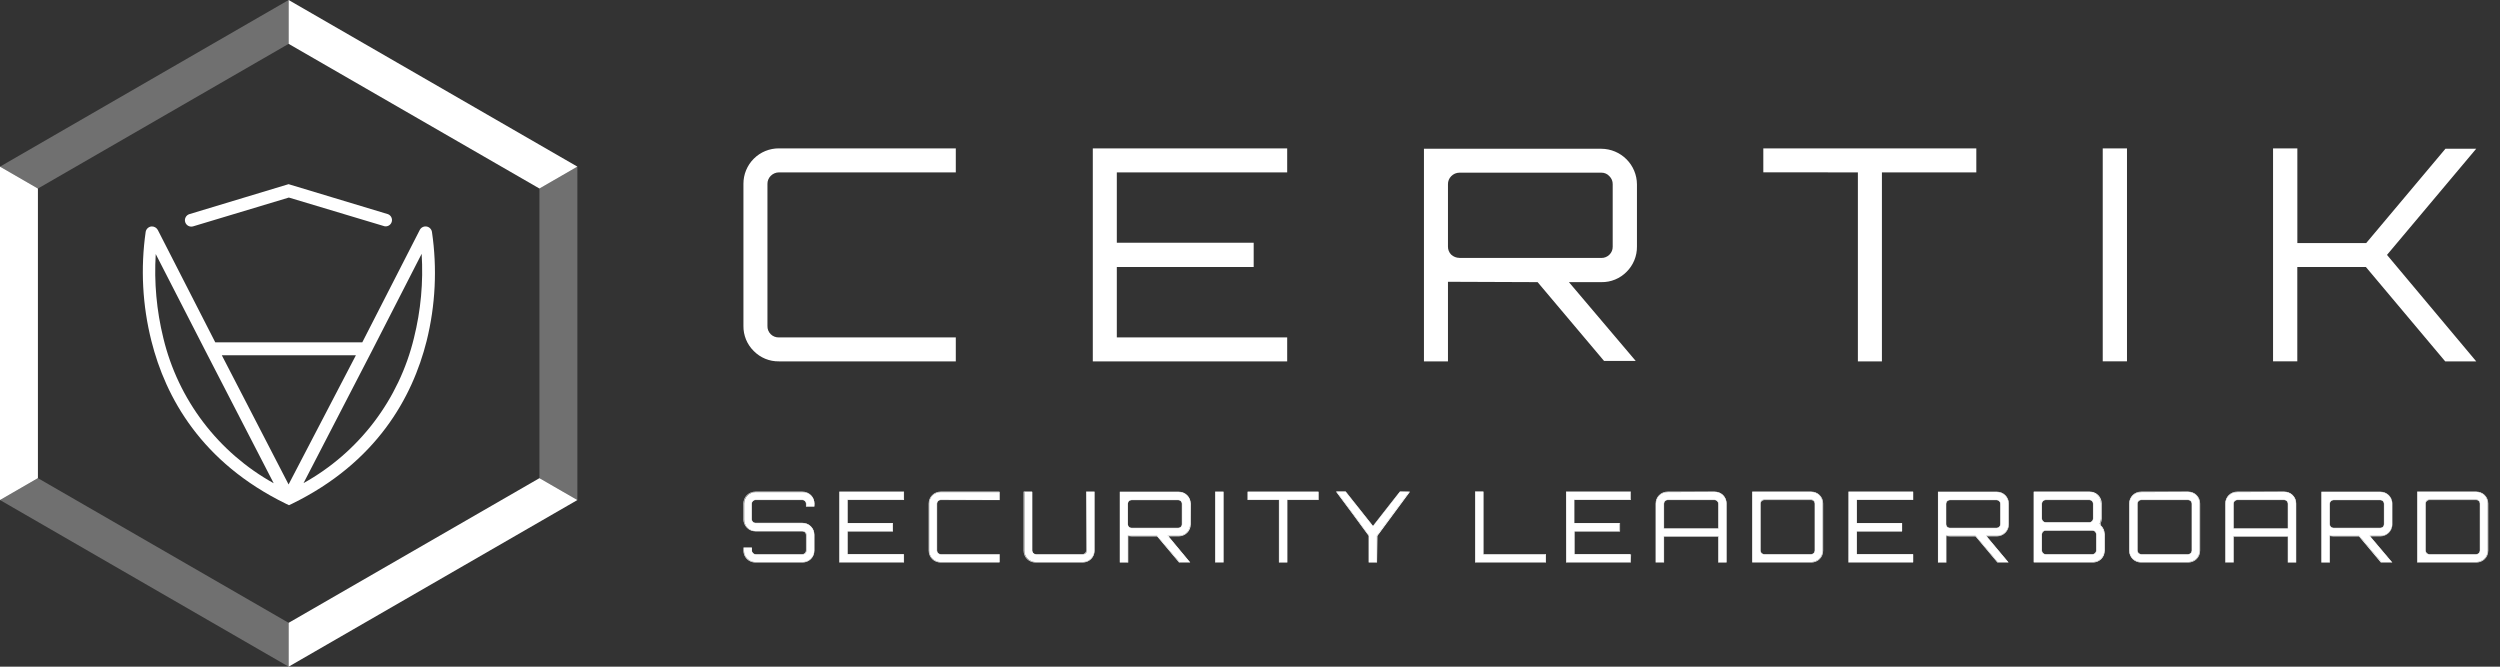 <svg width="150" height="40" viewBox="0 0 150 40" fill="none" xmlns="http://www.w3.org/2000/svg">
<rect x="0" y="0" width="150" height="40" fill="#333333" stroke="none"/>
<path d="M2.275 11.312V28.688L0 30.002V9.998L2.275 11.312Z" fill="white"/>
<path d="M34.643 9.998L32.367 11.312L17.318 2.631V0L34.643 9.998Z" fill="white"/>
<path d="M34.643 30.002L17.318 40V37.37L32.367 28.689L34.643 30.002Z" fill="white"/>
<path d="M17.318 37.37V40L0 30.002L2.275 28.689L17.318 37.37Z" fill="white" fill-opacity="0.3"/>
<path d="M34.643 9.998V30.002L32.367 28.688V11.312L34.643 9.998Z" fill="white" fill-opacity="0.3"/>
<path d="M17.318 0V2.631L2.275 11.312L0 9.998L17.318 0Z" fill="white" fill-opacity="0.3"/>
<path fill-rule="evenodd" clip-rule="evenodd" d="M17.314 11.05L23.278 12.85C23.366 12.884 23.437 12.949 23.479 13.033C23.521 13.117 23.531 13.213 23.506 13.303C23.481 13.394 23.424 13.472 23.345 13.522C23.266 13.573 23.171 13.592 23.078 13.577L17.331 11.853L11.601 13.577C11.504 13.609 11.399 13.602 11.308 13.557C11.217 13.512 11.147 13.432 11.115 13.336C11.082 13.239 11.089 13.134 11.135 13.043C11.18 12.951 11.26 12.882 11.356 12.85L17.314 11.05Z" fill="white"/>
<path fill-rule="evenodd" clip-rule="evenodd" d="M25.917 13.912C25.903 13.831 25.864 13.756 25.806 13.699C25.748 13.641 25.673 13.603 25.592 13.591C25.511 13.578 25.428 13.591 25.355 13.628C25.282 13.666 25.223 13.725 25.186 13.798L21.738 20.538H12.915L9.468 13.798C9.431 13.729 9.376 13.673 9.308 13.636C9.24 13.598 9.162 13.582 9.085 13.587C9 13.597 8.921 13.633 8.858 13.692C8.796 13.75 8.755 13.827 8.74 13.912C8.428 16.097 8.545 18.322 9.085 20.462C9.933 23.834 12.074 27.747 17.173 30.233L17.339 30.312L17.508 30.233C22.6 27.747 24.748 23.834 25.596 20.465C26.129 18.323 26.238 16.096 25.917 13.912V13.912ZM9.799 20.279C9.394 18.633 9.241 16.935 9.344 15.242L12.35 21.103L16.422 28.995C14.774 28.08 13.335 26.833 12.195 25.333C11.055 23.832 10.239 22.112 9.799 20.279V20.279ZM17.315 29.067L13.308 21.314H21.355L17.315 29.067ZM24.837 20.279C24.394 22.11 23.576 23.829 22.436 25.328C21.296 26.826 19.857 28.073 18.211 28.988L22.297 21.09L25.299 15.229C25.405 16.926 25.249 18.629 24.837 20.279V20.279Z" fill="white"/>
<path fill-rule="evenodd" clip-rule="evenodd" d="M45.226 21.062C45.423 21.262 45.658 21.421 45.917 21.527C46.177 21.634 46.456 21.687 46.736 21.682H57.348V20.245H46.736C46.645 20.248 46.554 20.233 46.468 20.199C46.383 20.166 46.306 20.115 46.241 20.05C46.176 19.986 46.126 19.908 46.092 19.823C46.059 19.738 46.043 19.647 46.047 19.555V11.033C46.045 10.944 46.062 10.855 46.096 10.773C46.13 10.69 46.18 10.616 46.243 10.553C46.308 10.487 46.385 10.434 46.47 10.398C46.555 10.361 46.647 10.343 46.74 10.343H57.348V8.902H46.736C46.456 8.901 46.179 8.955 45.92 9.061C45.661 9.167 45.426 9.324 45.228 9.522C45.03 9.719 44.873 9.954 44.766 10.213C44.659 10.472 44.605 10.749 44.606 11.029V19.555C44.602 19.835 44.655 20.113 44.761 20.372C44.868 20.631 45.026 20.866 45.226 21.062V21.062ZM65.568 8.905V21.682H77.231V20.245H67.009V16.021H75.221V14.566H67.009V10.343H77.231V8.902L65.568 8.905ZM85.437 21.682V8.926H96.087C96.65 8.931 97.189 9.156 97.588 9.555C97.987 9.954 98.213 10.493 98.217 11.057V14.797C98.22 15.078 98.166 15.356 98.06 15.615C97.953 15.875 97.796 16.11 97.597 16.308C97.4 16.508 97.165 16.666 96.905 16.773C96.646 16.88 96.367 16.933 96.087 16.928H94.135L98.145 21.658H96.245L92.256 16.928L86.878 16.907V21.682H85.437ZM87.567 15.477H96.087C96.175 15.478 96.264 15.461 96.346 15.427C96.428 15.393 96.503 15.343 96.566 15.28C96.629 15.218 96.68 15.143 96.714 15.061C96.747 14.978 96.764 14.89 96.762 14.801V11.053C96.764 10.964 96.747 10.876 96.714 10.793C96.68 10.711 96.629 10.636 96.566 10.574C96.506 10.506 96.432 10.451 96.35 10.415C96.267 10.378 96.177 10.359 96.087 10.36H87.567C87.474 10.361 87.382 10.38 87.297 10.416C87.212 10.453 87.135 10.507 87.071 10.574C87.008 10.637 86.959 10.712 86.926 10.794C86.892 10.876 86.876 10.964 86.878 11.053V14.797C86.876 14.886 86.892 14.974 86.926 15.057C86.959 15.139 87.008 15.214 87.071 15.277C87.206 15.402 87.383 15.472 87.567 15.473V15.477ZM111.473 10.343V21.682H112.915V10.343H118.579V8.902H105.799V10.34L111.473 10.343ZM126.164 8.902H127.619V21.679H126.164V8.902ZM136.383 8.902V21.679H137.838V16.021H141.954L146.712 21.682H148.574L143.22 15.294L148.574 8.923H146.729L141.972 14.584H137.841V8.902H136.383Z" fill="white"/>
<path d="M48.851 30.381H48.375V30.216C48.373 30.155 48.348 30.098 48.305 30.055C48.262 30.013 48.204 29.989 48.144 29.988H45.327C45.267 29.989 45.21 30.013 45.167 30.056C45.125 30.098 45.101 30.156 45.1 30.216V31.16C45.101 31.22 45.125 31.277 45.167 31.319C45.21 31.361 45.267 31.384 45.327 31.384H48.144C48.236 31.382 48.328 31.398 48.413 31.432C48.499 31.465 48.577 31.516 48.643 31.58C48.709 31.644 48.761 31.721 48.797 31.806C48.832 31.891 48.851 31.982 48.851 32.074V33.036C48.851 33.128 48.832 33.219 48.797 33.304C48.761 33.389 48.709 33.465 48.643 33.53C48.577 33.594 48.499 33.644 48.413 33.678C48.328 33.712 48.236 33.728 48.144 33.725H45.327C45.144 33.725 44.969 33.653 44.84 33.523C44.71 33.394 44.638 33.219 44.638 33.036V32.87H45.114V33.036C45.114 33.096 45.139 33.153 45.181 33.196C45.224 33.238 45.281 33.263 45.341 33.263H48.158C48.218 33.263 48.276 33.238 48.319 33.196C48.362 33.154 48.387 33.096 48.389 33.036V32.088C48.387 32.028 48.362 31.971 48.319 31.93C48.275 31.889 48.218 31.866 48.158 31.867H45.341C45.249 31.867 45.158 31.849 45.073 31.813C44.988 31.777 44.911 31.725 44.847 31.659C44.783 31.593 44.733 31.515 44.699 31.43C44.665 31.344 44.649 31.252 44.651 31.16V30.216C44.651 30.033 44.724 29.857 44.853 29.728C44.983 29.599 45.158 29.526 45.341 29.526H48.158C48.25 29.524 48.341 29.54 48.427 29.574C48.513 29.607 48.591 29.658 48.657 29.722C48.722 29.786 48.775 29.863 48.81 29.948C48.846 30.032 48.865 30.124 48.865 30.216L48.851 30.381Z" fill="white"/>
<path d="M48.143 33.753H45.326C45.231 33.754 45.137 33.736 45.05 33.701C44.962 33.665 44.882 33.613 44.815 33.546C44.748 33.479 44.694 33.399 44.658 33.312C44.623 33.224 44.605 33.13 44.605 33.035V32.853H45.112V33.035C45.114 33.092 45.137 33.145 45.177 33.185C45.217 33.224 45.27 33.248 45.326 33.249H48.143C48.199 33.248 48.253 33.225 48.293 33.186C48.333 33.146 48.356 33.092 48.357 33.035V32.087C48.355 32.032 48.331 31.979 48.292 31.941C48.252 31.902 48.198 31.88 48.143 31.881H45.326C45.135 31.881 44.952 31.805 44.816 31.669C44.681 31.534 44.605 31.351 44.605 31.16V30.215C44.605 30.12 44.623 30.027 44.658 29.939C44.694 29.851 44.748 29.772 44.815 29.705C44.882 29.638 44.962 29.585 45.05 29.55C45.137 29.514 45.231 29.497 45.326 29.498H48.143C48.237 29.497 48.332 29.514 48.419 29.55C48.507 29.585 48.587 29.638 48.654 29.705C48.721 29.772 48.774 29.851 48.81 29.939C48.846 30.027 48.864 30.12 48.863 30.215V30.395H48.357V30.215C48.356 30.159 48.333 30.105 48.293 30.065C48.253 30.025 48.199 30.002 48.143 30.002H45.326C45.27 30.003 45.217 30.026 45.177 30.066C45.137 30.106 45.114 30.159 45.112 30.215V31.16C45.114 31.216 45.137 31.269 45.177 31.308C45.217 31.347 45.27 31.369 45.326 31.37H48.143C48.237 31.37 48.331 31.388 48.418 31.424C48.506 31.46 48.585 31.512 48.652 31.579C48.719 31.646 48.772 31.725 48.809 31.812C48.845 31.899 48.863 31.993 48.863 32.087V33.035C48.864 33.13 48.846 33.224 48.81 33.312C48.774 33.399 48.721 33.479 48.654 33.546C48.587 33.613 48.507 33.665 48.419 33.701C48.332 33.736 48.237 33.754 48.143 33.753ZM44.636 32.884V33.035C44.636 33.218 44.709 33.394 44.839 33.523C44.968 33.652 45.143 33.725 45.326 33.725H48.143C48.326 33.725 48.501 33.652 48.63 33.523C48.76 33.394 48.832 33.218 48.832 33.035V32.087C48.832 31.904 48.76 31.729 48.63 31.6C48.501 31.47 48.326 31.398 48.143 31.398H45.326C45.262 31.397 45.201 31.371 45.155 31.326C45.109 31.281 45.083 31.221 45.081 31.157V30.212C45.083 30.147 45.109 30.086 45.155 30.041C45.2 29.995 45.262 29.969 45.326 29.967H48.143C48.208 29.968 48.269 29.994 48.315 30.04C48.361 30.085 48.387 30.147 48.388 30.212V30.363H48.832V30.212C48.832 30.029 48.76 29.854 48.63 29.724C48.501 29.595 48.326 29.522 48.143 29.522H45.326C45.143 29.522 44.968 29.595 44.839 29.724C44.709 29.854 44.636 30.029 44.636 30.212V31.157C44.636 31.339 44.709 31.515 44.839 31.644C44.968 31.773 45.143 31.846 45.326 31.846H48.143C48.207 31.846 48.268 31.871 48.313 31.915C48.359 31.96 48.386 32.02 48.388 32.084V33.035C48.387 33.1 48.361 33.161 48.315 33.206C48.269 33.252 48.207 33.277 48.143 33.277H45.326C45.262 33.276 45.201 33.25 45.155 33.205C45.109 33.16 45.083 33.099 45.081 33.035V32.884H44.636Z" fill="white"/>
<path d="M54.229 29.988H50.847V31.384H53.564V31.867H50.847V33.246H54.229V33.725H50.371V29.512H54.229V29.988Z" fill="white"/>
<path d="M54.242 33.752H50.356V29.498H54.242V30.001H50.86V31.381H53.58V31.891H50.86V33.27H54.242V33.752ZM50.388 33.725H54.211V33.277H50.829V31.849H53.549V31.401H50.829V29.97H54.211V29.526H50.388V33.725Z" fill="white"/>
<path d="M56.441 29.988C56.381 29.989 56.323 30.013 56.28 30.055C56.237 30.098 56.212 30.155 56.211 30.215V33.036C56.212 33.096 56.237 33.153 56.28 33.196C56.323 33.238 56.381 33.262 56.441 33.263H59.968V33.725H56.441C56.259 33.725 56.083 33.653 55.954 33.523C55.825 33.394 55.752 33.218 55.752 33.036V30.215C55.752 30.032 55.825 29.857 55.954 29.728C56.083 29.599 56.259 29.526 56.441 29.526H59.968V30.002L56.441 29.988Z" fill="white"/>
<path d="M59.969 33.753H56.442C56.348 33.754 56.254 33.736 56.166 33.701C56.078 33.665 55.998 33.613 55.931 33.546C55.864 33.479 55.811 33.399 55.775 33.312C55.739 33.224 55.721 33.13 55.722 33.035V30.215C55.721 30.12 55.739 30.027 55.775 29.939C55.811 29.851 55.864 29.772 55.931 29.705C55.998 29.638 56.078 29.585 56.166 29.55C56.254 29.514 56.348 29.497 56.442 29.498H59.969V30.002H56.442C56.386 30.002 56.332 30.025 56.292 30.065C56.252 30.105 56.229 30.159 56.228 30.215V33.035C56.229 33.092 56.252 33.146 56.292 33.186C56.332 33.225 56.386 33.248 56.442 33.249H59.969V33.753ZM56.442 29.526C56.259 29.526 56.084 29.598 55.955 29.728C55.825 29.857 55.753 30.032 55.753 30.215V33.035C55.753 33.218 55.825 33.394 55.955 33.523C56.084 33.652 56.259 33.725 56.442 33.725H59.938V33.277H56.442C56.378 33.277 56.316 33.252 56.27 33.206C56.225 33.161 56.198 33.1 56.197 33.035V30.215C56.198 30.151 56.224 30.089 56.27 30.043C56.316 29.997 56.378 29.971 56.442 29.971H59.938V29.526H56.442Z" fill="white"/>
<path d="M65.181 29.512H65.657V33.036C65.657 33.219 65.584 33.394 65.455 33.523C65.326 33.653 65.15 33.725 64.967 33.725H62.151C61.968 33.725 61.792 33.653 61.663 33.523C61.534 33.394 61.461 33.219 61.461 33.036V29.512H61.937V33.036C61.938 33.096 61.964 33.154 62.007 33.196C62.05 33.238 62.107 33.262 62.168 33.263H64.984C65.044 33.262 65.102 33.238 65.144 33.196C65.187 33.153 65.211 33.096 65.212 33.036L65.181 29.512Z" fill="white"/>
<path d="M64.954 33.752H62.138C62.043 33.754 61.949 33.736 61.861 33.701C61.773 33.665 61.693 33.613 61.626 33.546C61.559 33.479 61.506 33.399 61.47 33.312C61.434 33.224 61.416 33.13 61.417 33.035V29.498H61.924V33.035C61.926 33.092 61.949 33.145 61.988 33.185C62.028 33.224 62.081 33.247 62.138 33.249H64.954C65.011 33.248 65.065 33.225 65.105 33.185C65.144 33.146 65.167 33.092 65.168 33.035V29.498H65.675V33.035C65.676 33.13 65.658 33.224 65.622 33.312C65.586 33.399 65.533 33.479 65.466 33.546C65.399 33.613 65.319 33.665 65.231 33.701C65.143 33.736 65.049 33.754 64.954 33.752ZM61.448 29.526V33.035C61.448 33.218 61.521 33.394 61.65 33.523C61.779 33.652 61.955 33.725 62.138 33.725H64.954C65.137 33.725 65.313 33.652 65.442 33.523C65.571 33.394 65.644 33.218 65.644 33.035V29.526H65.199V33.035C65.197 33.099 65.171 33.16 65.125 33.205C65.08 33.25 65.018 33.276 64.954 33.277H62.138C62.073 33.277 62.011 33.251 61.966 33.206C61.92 33.161 61.894 33.1 61.893 33.035V29.526H61.448Z" fill="white"/>
<path d="M71.409 31.46C71.409 31.552 71.391 31.643 71.355 31.728C71.32 31.813 71.267 31.89 71.201 31.954C71.135 32.018 71.057 32.069 70.972 32.102C70.886 32.136 70.795 32.152 70.703 32.15H70.058L71.385 33.722H70.758L69.434 32.15H67.9C67.841 32.15 67.758 32.15 67.672 32.126V33.725H67.196V29.519H70.716C70.808 29.517 70.9 29.533 70.986 29.567C71.071 29.6 71.149 29.651 71.215 29.715C71.281 29.779 71.333 29.856 71.369 29.941C71.405 30.026 71.423 30.117 71.423 30.209L71.409 31.46ZM70.703 31.684C70.762 31.684 70.819 31.661 70.861 31.619C70.903 31.577 70.927 31.52 70.927 31.46V30.223C70.927 30.163 70.903 30.105 70.861 30.063C70.819 30.02 70.762 29.996 70.703 29.995H67.9C67.84 29.996 67.782 30.02 67.74 30.063C67.697 30.105 67.673 30.163 67.672 30.223V31.46C67.673 31.52 67.697 31.577 67.74 31.619C67.782 31.661 67.84 31.684 67.9 31.684H70.703Z" fill="white"/>
<path d="M71.415 33.753H70.743L69.426 32.184H67.899C67.831 32.181 67.763 32.174 67.695 32.164V33.756H67.189V29.502H70.726C70.917 29.503 71.099 29.579 71.234 29.714C71.369 29.849 71.445 30.032 71.446 30.223V31.46C71.445 31.651 71.369 31.834 71.234 31.969C71.099 32.104 70.917 32.18 70.726 32.181H70.116L71.415 33.753ZM70.764 33.722H71.346L70.019 32.15H70.709C70.891 32.15 71.067 32.077 71.196 31.948C71.325 31.819 71.398 31.643 71.398 31.46V30.223C71.398 30.04 71.325 29.864 71.196 29.735C71.067 29.606 70.891 29.533 70.709 29.533H67.209V33.725H67.654V32.129H67.702C67.775 32.129 67.847 32.146 67.899 32.146H69.457L70.764 33.722ZM70.702 31.698H67.899C67.835 31.698 67.774 31.673 67.728 31.629C67.682 31.584 67.656 31.524 67.654 31.46V30.223C67.656 30.158 67.682 30.097 67.728 30.051C67.773 30.006 67.834 29.98 67.899 29.978H70.716C70.779 29.98 70.84 30.006 70.884 30.052C70.928 30.098 70.953 30.159 70.953 30.223V31.46C70.953 31.493 70.947 31.525 70.934 31.555C70.921 31.584 70.902 31.611 70.879 31.634C70.855 31.656 70.827 31.673 70.797 31.684C70.766 31.695 70.734 31.7 70.702 31.698ZM67.885 30.009C67.828 30.009 67.774 30.031 67.734 30.071C67.694 30.111 67.671 30.166 67.671 30.223V31.46C67.672 31.488 67.677 31.515 67.689 31.541C67.7 31.566 67.715 31.589 67.735 31.608C67.755 31.627 67.778 31.642 67.804 31.652C67.83 31.663 67.857 31.668 67.885 31.667H70.702C70.757 31.667 70.809 31.645 70.848 31.607C70.887 31.568 70.909 31.515 70.909 31.46V30.223C70.909 30.195 70.904 30.168 70.894 30.142C70.884 30.116 70.869 30.093 70.849 30.073C70.83 30.053 70.807 30.037 70.782 30.026C70.757 30.015 70.729 30.009 70.702 30.009H67.885Z" fill="white"/>
<path d="M72.915 29.512H73.391V33.725H72.915V29.512Z" fill="white"/>
<path d="M73.415 33.752H72.908V29.498H73.415V33.752ZM72.932 33.725H73.377V29.526H72.932V33.725Z" fill="white"/>
<path d="M79.099 29.512V29.988H77.224V33.725H76.748V29.988H74.869V29.512H79.099Z" fill="white"/>
<path d="M77.241 33.752H76.734V30.001H74.856V29.498H79.113V30.001H77.241V33.752ZM76.766 33.721H77.207V29.97H79.079V29.526H74.886V29.97H76.766V33.721Z" fill="white"/>
<path d="M84.554 29.512L82.61 32.146V33.725H82.134V32.132C81.507 31.27 80.831 30.36 80.189 29.498H80.738L82.375 31.567C82.885 30.912 83.478 30.16 83.996 29.498L84.554 29.512Z" fill="white"/>
<path d="M82.623 33.752H82.12V32.153C81.496 31.298 80.831 30.401 80.189 29.539L80.158 29.498H80.748L82.379 31.553L83.651 29.926L83.996 29.498H84.588V29.522L82.647 32.153L82.623 33.752ZM82.147 33.721H82.592V32.142L84.519 29.529H83.999L83.654 29.95C83.223 30.501 82.772 31.07 82.368 31.591L80.737 29.522H80.227C80.868 30.387 81.53 31.28 82.154 32.136L82.147 33.721Z" fill="white"/>
<path d="M88.516 29.505H88.991V33.263H92.743V33.725H88.516V29.505Z" fill="white"/>
<path d="M92.76 33.753H88.502V29.492H89.009V33.25H92.76V33.753ZM88.533 33.725H92.722V33.277H88.978V29.523H88.533V33.725Z" fill="white"/>
<path d="M97.835 29.988H94.445V31.384H97.162V31.867H94.445V33.246H97.828V33.725H93.977V29.512H97.835V29.988Z" fill="white"/>
<path d="M97.849 33.752H93.96V29.498H97.849V30.001H94.467V31.381H97.204V31.891H94.484V33.27H97.866L97.849 33.752ZM93.991 33.725H97.818V33.277H94.446V31.849H97.166V31.401H94.446V29.97H97.828V29.526H94.001L93.991 33.725Z" fill="white"/>
<path d="M102.876 29.512C102.968 29.51 103.059 29.526 103.145 29.56C103.23 29.593 103.308 29.644 103.374 29.708C103.44 29.772 103.493 29.849 103.528 29.934C103.564 30.019 103.582 30.11 103.582 30.202V33.725H103.107V32.181H99.831V33.725H99.356V30.216C99.356 30.033 99.428 29.858 99.557 29.728C99.687 29.599 99.862 29.526 100.045 29.526L102.876 29.512ZM103.107 31.719V30.216C103.105 30.155 103.08 30.098 103.037 30.056C102.994 30.013 102.936 29.989 102.876 29.988H100.059C99.999 29.989 99.941 30.013 99.899 30.056C99.856 30.098 99.832 30.156 99.831 30.216V31.719H103.107Z" fill="white"/>
<path d="M103.596 33.753H103.089V32.212H99.845V33.753H99.338V30.215C99.337 30.12 99.355 30.027 99.391 29.939C99.427 29.851 99.48 29.772 99.547 29.705C99.614 29.638 99.694 29.585 99.782 29.55C99.87 29.514 99.964 29.497 100.058 29.498H102.875C102.97 29.497 103.064 29.514 103.152 29.55C103.24 29.585 103.319 29.638 103.387 29.705C103.454 29.772 103.507 29.851 103.543 29.939C103.579 30.027 103.597 30.12 103.596 30.215V33.753ZM103.12 33.721H103.565V30.215C103.565 30.032 103.492 29.857 103.363 29.728C103.234 29.598 103.058 29.526 102.875 29.526H100.058C99.876 29.526 99.7 29.598 99.571 29.728C99.442 29.857 99.369 30.032 99.369 30.215V33.725H99.814V32.184H103.12V33.721ZM103.12 31.736H99.814V30.215C99.815 30.151 99.842 30.09 99.887 30.044C99.933 29.998 99.994 29.972 100.058 29.971H102.875C102.94 29.971 103.002 29.997 103.047 30.043C103.093 30.089 103.119 30.151 103.12 30.215V31.736ZM99.845 31.705H103.089V30.215C103.088 30.159 103.065 30.105 103.025 30.065C102.986 30.025 102.932 30.002 102.875 30.002H100.058C100.002 30.003 99.949 30.026 99.909 30.066C99.87 30.106 99.847 30.159 99.845 30.215V31.705Z" fill="white"/>
<path d="M108.669 29.512C108.852 29.512 109.027 29.585 109.156 29.714C109.286 29.843 109.358 30.019 109.358 30.202V33.036C109.358 33.219 109.286 33.394 109.156 33.523C109.027 33.653 108.852 33.725 108.669 33.725H105.135V29.512H108.669ZM108.896 30.202C108.894 30.142 108.87 30.085 108.828 30.043C108.785 30 108.728 29.976 108.669 29.974H105.848C105.789 29.976 105.732 30 105.689 30.043C105.647 30.085 105.623 30.142 105.621 30.202V33.036C105.623 33.096 105.647 33.152 105.689 33.195C105.732 33.237 105.789 33.262 105.848 33.263H108.669C108.728 33.262 108.785 33.237 108.828 33.195C108.87 33.152 108.894 33.096 108.896 33.036V30.202Z" fill="white"/>
<path d="M108.669 33.753H105.135V29.498H108.672C108.767 29.497 108.861 29.514 108.948 29.55C109.036 29.585 109.115 29.638 109.182 29.705C109.249 29.772 109.302 29.852 109.337 29.939C109.373 30.027 109.391 30.121 109.389 30.215V33.035C109.391 33.13 109.373 33.224 109.337 33.312C109.301 33.4 109.248 33.48 109.181 33.547C109.114 33.614 109.034 33.666 108.946 33.702C108.858 33.737 108.763 33.754 108.669 33.753ZM105.159 33.725H108.669C108.852 33.725 109.027 33.652 109.156 33.523C109.286 33.394 109.358 33.218 109.358 33.035V30.215C109.358 30.032 109.286 29.857 109.156 29.728C109.027 29.598 108.852 29.526 108.669 29.526H105.159V33.725ZM108.669 33.28H105.848C105.784 33.279 105.723 33.254 105.678 33.209C105.632 33.164 105.605 33.103 105.604 33.039V30.219C105.605 30.154 105.632 30.093 105.677 30.047C105.723 30.002 105.784 29.976 105.848 29.974H108.669C108.733 29.976 108.794 30.002 108.84 30.047C108.885 30.093 108.912 30.154 108.913 30.219V33.035C108.912 33.099 108.885 33.16 108.84 33.205C108.794 33.25 108.733 33.276 108.669 33.277V33.28ZM105.848 30.005C105.792 30.007 105.739 30.03 105.699 30.07C105.659 30.109 105.636 30.163 105.635 30.219V33.035C105.636 33.092 105.659 33.145 105.699 33.185C105.739 33.224 105.792 33.248 105.848 33.249H108.669C108.725 33.248 108.778 33.224 108.818 33.185C108.858 33.145 108.881 33.092 108.882 33.035V30.215C108.881 30.159 108.858 30.106 108.818 30.066C108.778 30.026 108.725 30.003 108.669 30.002L105.848 30.005Z" fill="white"/>
<path d="M114.788 29.988H111.409V31.384H114.126V31.867H111.409V33.246H114.788V33.725H110.923V29.512H114.788V29.988Z" fill="white"/>
<path d="M114.786 33.752H110.904V29.498H114.786V30.001H111.404V31.381H114.121V31.891H111.404V33.27H114.786V33.752ZM110.935 33.725H114.762V33.277H111.38V31.849H114.097V31.401H111.377V29.97H114.759V29.526H110.932L110.935 33.725Z" fill="white"/>
<path d="M120.51 31.46C120.51 31.552 120.492 31.643 120.456 31.728C120.42 31.813 120.368 31.89 120.302 31.954C120.236 32.018 120.158 32.069 120.072 32.102C119.987 32.136 119.895 32.152 119.803 32.15H119.159L120.486 33.722H119.858L118.535 32.15H116.987C116.928 32.15 116.845 32.15 116.759 32.126V33.725H116.283V29.519H119.803C119.895 29.517 119.987 29.533 120.072 29.567C120.158 29.6 120.236 29.651 120.302 29.715C120.368 29.779 120.42 29.856 120.456 29.941C120.492 30.026 120.51 30.117 120.51 30.209V31.46ZM119.803 31.684C119.863 31.684 119.92 31.661 119.962 31.619C120.004 31.577 120.027 31.52 120.027 31.46V30.223C120.027 30.163 120.004 30.105 119.962 30.063C119.92 30.02 119.863 29.996 119.803 29.995H116.987C116.926 29.996 116.869 30.02 116.827 30.063C116.784 30.105 116.76 30.163 116.759 30.223V31.46C116.76 31.52 116.784 31.577 116.827 31.619C116.869 31.661 116.927 31.684 116.987 31.684H119.803Z" fill="white"/>
<path d="M120.518 33.753H119.846L118.529 32.184H116.988C116.919 32.181 116.851 32.175 116.784 32.164V32.164V33.756H116.277V29.502H119.815C120.005 29.503 120.188 29.579 120.323 29.714C120.458 29.849 120.534 30.032 120.535 30.223V31.46C120.534 31.651 120.458 31.834 120.323 31.969C120.188 32.104 120.005 32.18 119.815 32.181H119.204L120.518 33.753ZM119.866 33.722H120.452L119.125 32.15H119.815C119.998 32.15 120.173 32.077 120.302 31.948C120.432 31.819 120.504 31.643 120.504 31.46V30.223C120.504 30.04 120.432 29.864 120.302 29.735C120.173 29.606 119.998 29.533 119.815 29.533H116.298V33.725H116.743V32.129H116.788C116.854 32.14 116.921 32.147 116.988 32.15H118.546L119.866 33.722ZM119.804 31.698H116.988C116.956 31.699 116.924 31.693 116.895 31.681C116.865 31.669 116.839 31.652 116.816 31.63C116.793 31.608 116.775 31.581 116.762 31.552C116.75 31.523 116.743 31.492 116.743 31.46V30.223C116.744 30.158 116.77 30.096 116.815 30.05C116.861 30.005 116.923 29.979 116.988 29.978H119.804C119.868 29.98 119.929 30.006 119.973 30.052C120.017 30.098 120.042 30.159 120.042 30.223V31.46C120.042 31.523 120.017 31.584 119.973 31.628C119.928 31.673 119.867 31.698 119.804 31.698ZM116.988 30.009C116.931 30.011 116.878 30.034 116.838 30.073C116.799 30.113 116.776 30.166 116.774 30.223V31.46C116.774 31.488 116.78 31.515 116.791 31.541C116.802 31.566 116.818 31.589 116.838 31.608C116.858 31.627 116.881 31.642 116.907 31.652C116.933 31.663 116.96 31.668 116.988 31.667H119.804C119.859 31.667 119.912 31.645 119.951 31.607C119.989 31.568 120.011 31.515 120.011 31.46V30.223C120.012 30.195 120.007 30.168 119.997 30.142C119.986 30.116 119.971 30.093 119.952 30.073C119.933 30.053 119.91 30.037 119.885 30.026C119.859 30.015 119.832 30.009 119.804 30.009H116.988Z" fill="white"/>
<path d="M126.023 31.526C126.095 31.593 126.153 31.674 126.194 31.764C126.234 31.854 126.256 31.951 126.258 32.05V33.036C126.258 33.219 126.185 33.394 126.056 33.523C125.926 33.653 125.751 33.725 125.568 33.725H122.027V29.512H125.368C125.551 29.512 125.726 29.585 125.856 29.714C125.985 29.843 126.058 30.019 126.058 30.202V31.102C126.056 31.209 126.03 31.315 125.982 31.412L126.023 31.526ZM122.734 29.988C122.674 29.989 122.617 30.013 122.574 30.056C122.532 30.098 122.507 30.155 122.507 30.215V31.115C122.507 31.175 122.532 31.233 122.574 31.275C122.617 31.318 122.674 31.342 122.734 31.343H125.372C125.431 31.341 125.487 31.316 125.528 31.274C125.569 31.231 125.592 31.175 125.592 31.115V30.215C125.592 30.156 125.569 30.099 125.528 30.057C125.487 30.015 125.431 29.99 125.372 29.988H122.734ZM125.782 32.057C125.781 31.996 125.756 31.937 125.713 31.894C125.67 31.851 125.612 31.826 125.551 31.826H122.734C122.673 31.826 122.616 31.851 122.573 31.895C122.53 31.938 122.507 31.996 122.507 32.057V33.036C122.507 33.096 122.532 33.153 122.574 33.196C122.617 33.238 122.674 33.262 122.734 33.263H125.551C125.611 33.262 125.669 33.238 125.712 33.196C125.755 33.154 125.78 33.096 125.782 33.036V32.057Z" fill="white"/>
<path d="M125.551 33.753H122.027V29.498H125.385C125.48 29.497 125.574 29.514 125.661 29.55C125.749 29.585 125.829 29.638 125.896 29.705C125.962 29.772 126.015 29.852 126.051 29.939C126.086 30.027 126.104 30.121 126.103 30.215V31.115C126.102 31.224 126.077 31.331 126.03 31.429L126.051 31.518C126.124 31.586 126.182 31.669 126.223 31.76C126.263 31.851 126.284 31.95 126.285 32.049V33.035C126.286 33.131 126.268 33.227 126.231 33.315C126.194 33.404 126.14 33.484 126.071 33.551C126.003 33.618 125.921 33.67 125.832 33.705C125.742 33.74 125.647 33.756 125.551 33.753V33.753ZM122.045 33.725H125.551C125.734 33.725 125.909 33.652 126.038 33.523C126.168 33.394 126.24 33.218 126.24 33.035V32.049C126.239 31.953 126.218 31.858 126.179 31.77C126.139 31.681 126.083 31.602 126.013 31.536V31.536L125.989 31.432C126.036 31.338 126.06 31.234 126.061 31.129V30.229C126.061 30.046 125.988 29.871 125.859 29.741C125.73 29.612 125.554 29.54 125.372 29.54H122.045V33.725ZM125.551 33.28H122.734C122.67 33.279 122.609 33.254 122.563 33.209C122.518 33.164 122.491 33.103 122.489 33.039V32.053C122.49 31.988 122.516 31.927 122.562 31.881C122.608 31.835 122.669 31.809 122.734 31.808H125.551C125.616 31.808 125.678 31.834 125.724 31.88C125.77 31.926 125.796 31.988 125.796 32.053V33.035C125.795 33.1 125.769 33.161 125.723 33.206C125.677 33.252 125.615 33.277 125.551 33.277V33.28ZM122.734 31.839C122.678 31.841 122.625 31.864 122.585 31.904C122.545 31.943 122.522 31.997 122.52 32.053V33.035C122.522 33.092 122.545 33.145 122.585 33.185C122.625 33.224 122.678 33.248 122.734 33.249H125.551C125.607 33.248 125.661 33.225 125.701 33.186C125.741 33.146 125.764 33.092 125.765 33.035V32.049C125.763 31.993 125.74 31.94 125.7 31.9C125.66 31.86 125.607 31.837 125.551 31.836L122.734 31.839ZM125.372 31.363H122.734C122.67 31.362 122.608 31.335 122.563 31.29C122.517 31.244 122.491 31.183 122.489 31.119V30.219C122.491 30.154 122.517 30.093 122.563 30.047C122.608 30.002 122.67 29.976 122.734 29.974H125.372C125.435 29.977 125.495 30.003 125.539 30.049C125.584 30.095 125.609 30.155 125.609 30.219V31.119C125.608 31.181 125.582 31.241 125.538 31.286C125.494 31.331 125.434 31.357 125.372 31.36V31.363ZM122.734 30.005C122.678 30.007 122.625 30.03 122.585 30.07C122.545 30.109 122.522 30.163 122.52 30.219V31.119C122.522 31.175 122.545 31.228 122.585 31.268C122.625 31.308 122.678 31.331 122.734 31.332H125.372C125.427 31.33 125.479 31.306 125.517 31.266C125.556 31.227 125.578 31.174 125.578 31.119V30.219C125.578 30.163 125.556 30.111 125.517 30.071C125.479 30.031 125.427 30.008 125.372 30.005H122.734Z" fill="white"/>
<path d="M131.287 29.512C131.47 29.512 131.645 29.585 131.775 29.714C131.904 29.843 131.977 30.019 131.977 30.202V33.036C131.977 33.219 131.904 33.394 131.775 33.523C131.645 33.653 131.47 33.725 131.287 33.725H128.47C128.378 33.728 128.287 33.711 128.201 33.678C128.116 33.644 128.038 33.594 127.972 33.529C127.906 33.465 127.853 33.389 127.818 33.304C127.782 33.219 127.764 33.128 127.764 33.036V30.215C127.764 30.123 127.782 30.032 127.818 29.948C127.853 29.863 127.906 29.786 127.972 29.722C128.038 29.657 128.116 29.607 128.201 29.573C128.287 29.54 128.378 29.524 128.47 29.526L131.287 29.512ZM131.287 33.263C131.348 33.262 131.405 33.238 131.448 33.196C131.491 33.154 131.516 33.096 131.518 33.036V30.215C131.516 30.155 131.491 30.098 131.448 30.055C131.405 30.013 131.348 29.989 131.287 29.988H128.47C128.41 29.989 128.352 30.013 128.309 30.055C128.266 30.098 128.241 30.155 128.239 30.215V33.036C128.241 33.096 128.266 33.154 128.309 33.196C128.352 33.238 128.41 33.262 128.47 33.263H131.287Z" fill="white"/>
<path d="M131.287 33.753H128.471C128.376 33.754 128.282 33.736 128.194 33.701C128.106 33.665 128.026 33.613 127.959 33.546C127.892 33.479 127.839 33.399 127.803 33.312C127.767 33.224 127.749 33.13 127.75 33.035V30.215C127.749 30.12 127.767 30.027 127.803 29.939C127.839 29.851 127.892 29.772 127.959 29.705C128.026 29.638 128.106 29.585 128.194 29.55C128.282 29.514 128.376 29.497 128.471 29.498H131.287C131.382 29.497 131.476 29.514 131.564 29.55C131.652 29.585 131.732 29.638 131.799 29.705C131.866 29.772 131.919 29.851 131.955 29.939C131.991 30.027 132.009 30.12 132.008 30.215V33.035C132.009 33.13 131.991 33.224 131.955 33.312C131.919 33.399 131.866 33.479 131.799 33.546C131.732 33.613 131.652 33.665 131.564 33.701C131.476 33.736 131.382 33.754 131.287 33.753V33.753ZM128.471 29.526C128.288 29.526 128.112 29.598 127.983 29.728C127.854 29.857 127.781 30.032 127.781 30.215V33.035C127.781 33.218 127.854 33.394 127.983 33.523C128.112 33.652 128.288 33.725 128.471 33.725H131.287C131.47 33.725 131.646 33.652 131.775 33.523C131.904 33.394 131.977 33.218 131.977 33.035V30.215C131.977 30.032 131.904 29.857 131.775 29.728C131.646 29.598 131.47 29.526 131.287 29.526H128.471ZM131.287 33.277H128.471C128.406 33.277 128.345 33.252 128.299 33.206C128.253 33.161 128.227 33.1 128.226 33.035V30.215C128.227 30.151 128.253 30.089 128.298 30.043C128.344 29.997 128.406 29.971 128.471 29.971H131.287C131.352 29.971 131.414 29.997 131.459 30.043C131.505 30.089 131.531 30.151 131.532 30.215V33.035C131.531 33.1 131.505 33.161 131.459 33.206C131.413 33.252 131.352 33.277 131.287 33.277V33.277ZM128.471 30.002C128.414 30.002 128.36 30.025 128.32 30.065C128.281 30.105 128.258 30.159 128.257 30.215V33.035C128.258 33.092 128.281 33.146 128.32 33.186C128.36 33.225 128.414 33.248 128.471 33.249H131.287C131.344 33.248 131.398 33.225 131.438 33.186C131.477 33.146 131.5 33.092 131.501 33.035V30.215C131.5 30.159 131.477 30.105 131.438 30.065C131.398 30.025 131.344 30.002 131.287 30.002H128.471Z" fill="white"/>
<path d="M137.051 29.512C137.143 29.51 137.235 29.526 137.321 29.56C137.406 29.593 137.484 29.644 137.55 29.708C137.616 29.772 137.668 29.849 137.704 29.934C137.74 30.019 137.758 30.11 137.758 30.202V33.725H137.282V32.181H134.007V33.725H133.531V30.216C133.531 30.033 133.604 29.858 133.733 29.728C133.863 29.599 134.038 29.526 134.221 29.526L137.051 29.512ZM137.282 31.719V30.216C137.281 30.155 137.256 30.098 137.213 30.056C137.169 30.013 137.112 29.989 137.051 29.988H134.235C134.175 29.989 134.117 30.013 134.075 30.056C134.032 30.098 134.008 30.156 134.007 30.216V31.719H137.282Z" fill="white"/>
<path d="M137.773 33.753H137.266V32.212H134.021V33.753H133.515V30.215C133.514 30.12 133.532 30.027 133.568 29.939C133.604 29.851 133.657 29.772 133.724 29.705C133.791 29.638 133.871 29.585 133.959 29.55C134.046 29.514 134.141 29.497 134.235 29.498H137.052C137.147 29.497 137.241 29.514 137.329 29.55C137.416 29.585 137.496 29.638 137.563 29.705C137.631 29.772 137.684 29.851 137.72 29.939C137.755 30.027 137.774 30.12 137.773 30.215V33.753ZM137.297 33.721H137.742V30.215C137.742 30.032 137.669 29.857 137.54 29.728C137.41 29.598 137.235 29.526 137.052 29.526H134.235C134.052 29.526 133.877 29.598 133.748 29.728C133.618 29.857 133.546 30.032 133.546 30.215V33.725H133.99V32.184H137.297V33.721ZM137.297 31.736H133.99V30.215C133.992 30.151 134.019 30.09 134.064 30.044C134.11 29.998 134.171 29.972 134.235 29.971H137.052C137.117 29.971 137.178 29.997 137.224 30.043C137.27 30.089 137.296 30.151 137.297 30.215V31.736ZM134.021 31.705H137.266V30.215C137.265 30.159 137.242 30.105 137.202 30.065C137.162 30.025 137.108 30.002 137.052 30.002H134.235C134.179 30.003 134.126 30.026 134.086 30.066C134.046 30.106 134.023 30.159 134.021 30.215V31.705Z" fill="white"/>
<path d="M143.53 31.46C143.53 31.552 143.511 31.643 143.476 31.728C143.44 31.813 143.387 31.89 143.322 31.954C143.256 32.018 143.178 32.069 143.092 32.102C143.006 32.136 142.915 32.152 142.823 32.15H142.178L143.505 33.725H142.878L141.558 32.153H140.006C139.947 32.153 139.865 32.153 139.779 32.129V33.725H139.303V29.519H142.823C142.915 29.517 143.006 29.533 143.092 29.567C143.178 29.6 143.256 29.651 143.322 29.715C143.387 29.779 143.44 29.856 143.476 29.941C143.511 30.026 143.53 30.117 143.53 30.209V31.46ZM142.823 31.684C142.882 31.684 142.939 31.661 142.981 31.619C143.023 31.577 143.047 31.52 143.047 31.46V30.223C143.047 30.163 143.023 30.105 142.982 30.063C142.94 30.02 142.883 29.996 142.823 29.995H140.006C139.946 29.996 139.889 30.02 139.846 30.063C139.804 30.105 139.779 30.163 139.779 30.223V31.46C139.779 31.52 139.804 31.577 139.846 31.619C139.889 31.661 139.946 31.684 140.006 31.684H142.823Z" fill="white"/>
<path d="M143.541 33.753H142.852L141.538 32.184H139.993C139.925 32.181 139.857 32.174 139.79 32.164V33.756H139.283V29.502H142.821C143.012 29.502 143.195 29.578 143.33 29.713C143.465 29.848 143.541 30.031 143.541 30.223V31.46C143.541 31.651 143.465 31.835 143.33 31.97C143.195 32.105 143.012 32.181 142.821 32.181H142.21L143.541 33.753ZM142.886 33.722H143.472L142.148 32.15H142.838C143.021 32.15 143.196 32.077 143.325 31.948C143.455 31.819 143.527 31.643 143.527 31.46V30.223C143.527 30.04 143.455 29.864 143.325 29.735C143.196 29.606 143.021 29.533 142.838 29.533H139.318V33.725H139.762V32.129H139.807C139.873 32.14 139.94 32.147 140.007 32.15H141.566L142.886 33.722ZM142.824 31.698H140.007C139.943 31.698 139.882 31.673 139.837 31.629C139.791 31.584 139.764 31.524 139.762 31.46V30.223C139.764 30.158 139.791 30.097 139.836 30.051C139.882 30.006 139.943 29.98 140.007 29.978H142.824C142.888 29.98 142.949 30.006 142.994 30.052C143.039 30.097 143.064 30.159 143.065 30.223V31.46C143.065 31.492 143.059 31.523 143.047 31.552C143.035 31.581 143.017 31.608 142.994 31.63C142.972 31.652 142.945 31.669 142.916 31.681C142.887 31.693 142.856 31.699 142.824 31.698ZM140.007 30.009C139.951 30.011 139.898 30.034 139.858 30.073C139.818 30.113 139.795 30.166 139.793 30.223V31.46C139.795 31.516 139.819 31.568 139.858 31.607C139.898 31.646 139.952 31.667 140.007 31.667H142.824C142.851 31.668 142.879 31.663 142.904 31.652C142.93 31.642 142.953 31.627 142.972 31.608C142.992 31.588 143.008 31.566 143.018 31.54C143.029 31.515 143.034 31.488 143.034 31.46V30.223C143.034 30.166 143.012 30.113 142.973 30.073C142.934 30.033 142.88 30.01 142.824 30.009H140.007Z" fill="white"/>
<path d="M148.574 29.512C148.757 29.512 148.933 29.585 149.062 29.714C149.191 29.843 149.264 30.019 149.264 30.202V33.036C149.264 33.219 149.191 33.394 149.062 33.523C148.933 33.653 148.757 33.725 148.574 33.725H145.044V29.512H148.574ZM148.802 30.202C148.801 30.142 148.777 30.084 148.734 30.042C148.692 29.999 148.634 29.975 148.574 29.974H145.758C145.697 29.975 145.639 29.999 145.596 30.042C145.553 30.084 145.528 30.141 145.527 30.202V33.036C145.528 33.096 145.553 33.154 145.596 33.196C145.639 33.238 145.697 33.262 145.758 33.263H148.574C148.634 33.262 148.692 33.238 148.734 33.196C148.777 33.153 148.801 33.096 148.802 33.036V30.202Z" fill="white"/>
<path d="M148.574 33.753H145.03V29.498H148.574C148.669 29.497 148.763 29.514 148.851 29.55C148.939 29.585 149.019 29.638 149.086 29.705C149.153 29.772 149.206 29.851 149.242 29.939C149.278 30.027 149.296 30.12 149.295 30.215V33.035C149.296 33.13 149.278 33.224 149.242 33.312C149.206 33.399 149.153 33.479 149.086 33.546C149.019 33.613 148.939 33.665 148.851 33.701C148.763 33.736 148.669 33.754 148.574 33.753V33.753ZM145.061 33.725H148.574C148.757 33.725 148.933 33.652 149.062 33.523C149.191 33.394 149.264 33.218 149.264 33.035V30.215C149.264 30.032 149.191 29.857 149.062 29.728C148.933 29.598 148.757 29.526 148.574 29.526H145.061V33.725ZM148.574 33.277H145.758C145.693 33.277 145.632 33.252 145.586 33.206C145.54 33.161 145.514 33.1 145.513 33.035V30.215C145.514 30.151 145.54 30.089 145.586 30.043C145.631 29.997 145.693 29.971 145.758 29.971H148.574C148.639 29.972 148.7 29.998 148.746 30.044C148.791 30.09 148.818 30.151 148.819 30.215V33.035C148.817 33.099 148.791 33.16 148.745 33.205C148.7 33.25 148.639 33.276 148.574 33.277ZM145.758 30.002C145.701 30.002 145.647 30.025 145.608 30.065C145.568 30.105 145.545 30.159 145.544 30.215V33.035C145.545 33.092 145.568 33.146 145.608 33.186C145.647 33.225 145.701 33.248 145.758 33.249H148.574C148.631 33.248 148.685 33.225 148.725 33.186C148.765 33.146 148.787 33.092 148.788 33.035V30.215C148.787 30.159 148.765 30.105 148.725 30.065C148.685 30.025 148.631 30.002 148.574 30.002H145.758Z" fill="white"/>
</svg>
